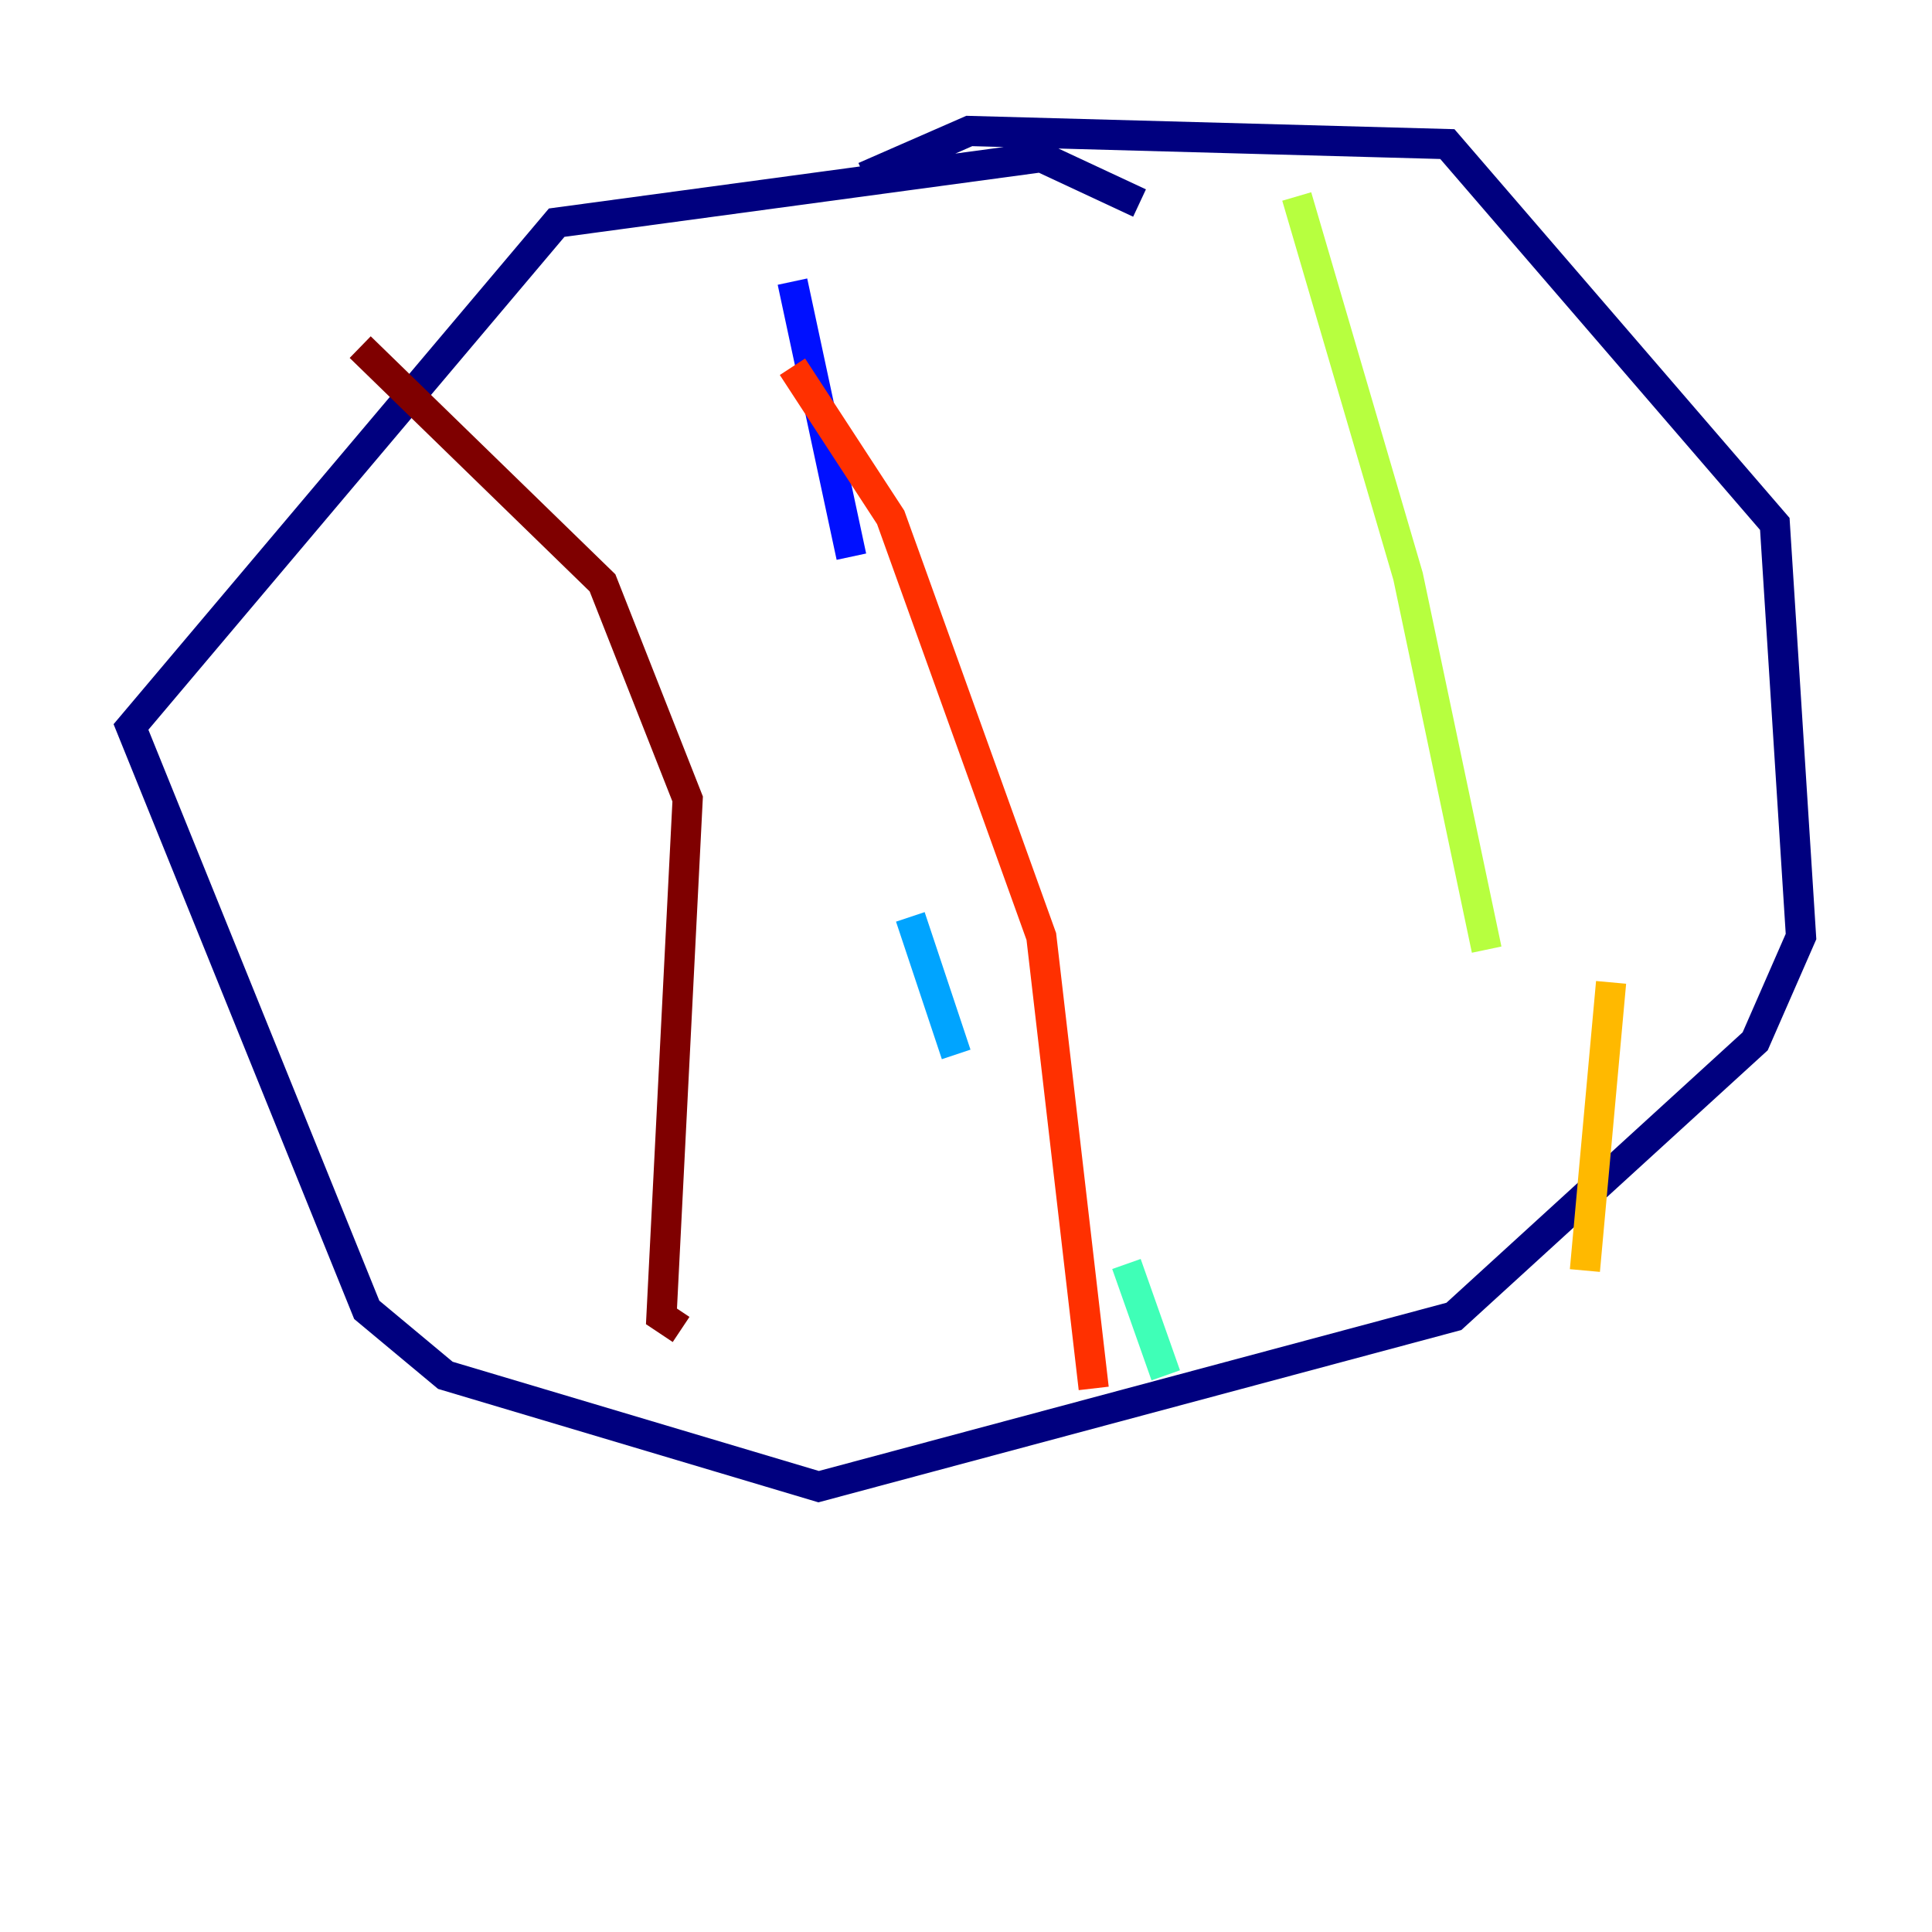 <?xml version="1.0" encoding="utf-8" ?>
<svg baseProfile="tiny" height="128" version="1.2" viewBox="0,0,128,128" width="128" xmlns="http://www.w3.org/2000/svg" xmlns:ev="http://www.w3.org/2001/xml-events" xmlns:xlink="http://www.w3.org/1999/xlink"><defs /><polyline fill="none" points="75.498,13.451 68.99,10.414 36.881,14.752 8.678,48.163 24.298,86.78 29.505,91.119 54.237,98.495 96.325,87.214 116.285,68.99 119.322,62.047 117.586,34.712 95.891,9.546 64.217,8.678 57.275,11.715" stroke="#00007f" stroke-width="2" /><polyline fill="none" points="52.502,18.658 56.407,36.881" stroke="#0010ff" stroke-width="2" /><polyline fill="none" points="60.312,60.746 63.349,69.858" stroke="#00a4ff" stroke-width="2" /><polyline fill="none" points="74.63,83.742 77.234,91.119" stroke="#3fffb7" stroke-width="2" /><polyline fill="none" points="85.912,13.017 93.288,38.183 98.495,62.915" stroke="#b7ff3f" stroke-width="2" /><polyline fill="none" points="106.739,65.085 105.003,84.176" stroke="#ffb900" stroke-width="2" /><polyline fill="none" points="52.502,24.298 59.01,34.278 68.99,62.047 72.461,91.986" stroke="#ff3000" stroke-width="2" /><polyline fill="none" points="23.864,22.997 39.919,38.617 45.559,52.936 43.824,87.214 45.125,88.081" stroke="#7f0000" stroke-width="2" /></svg>
